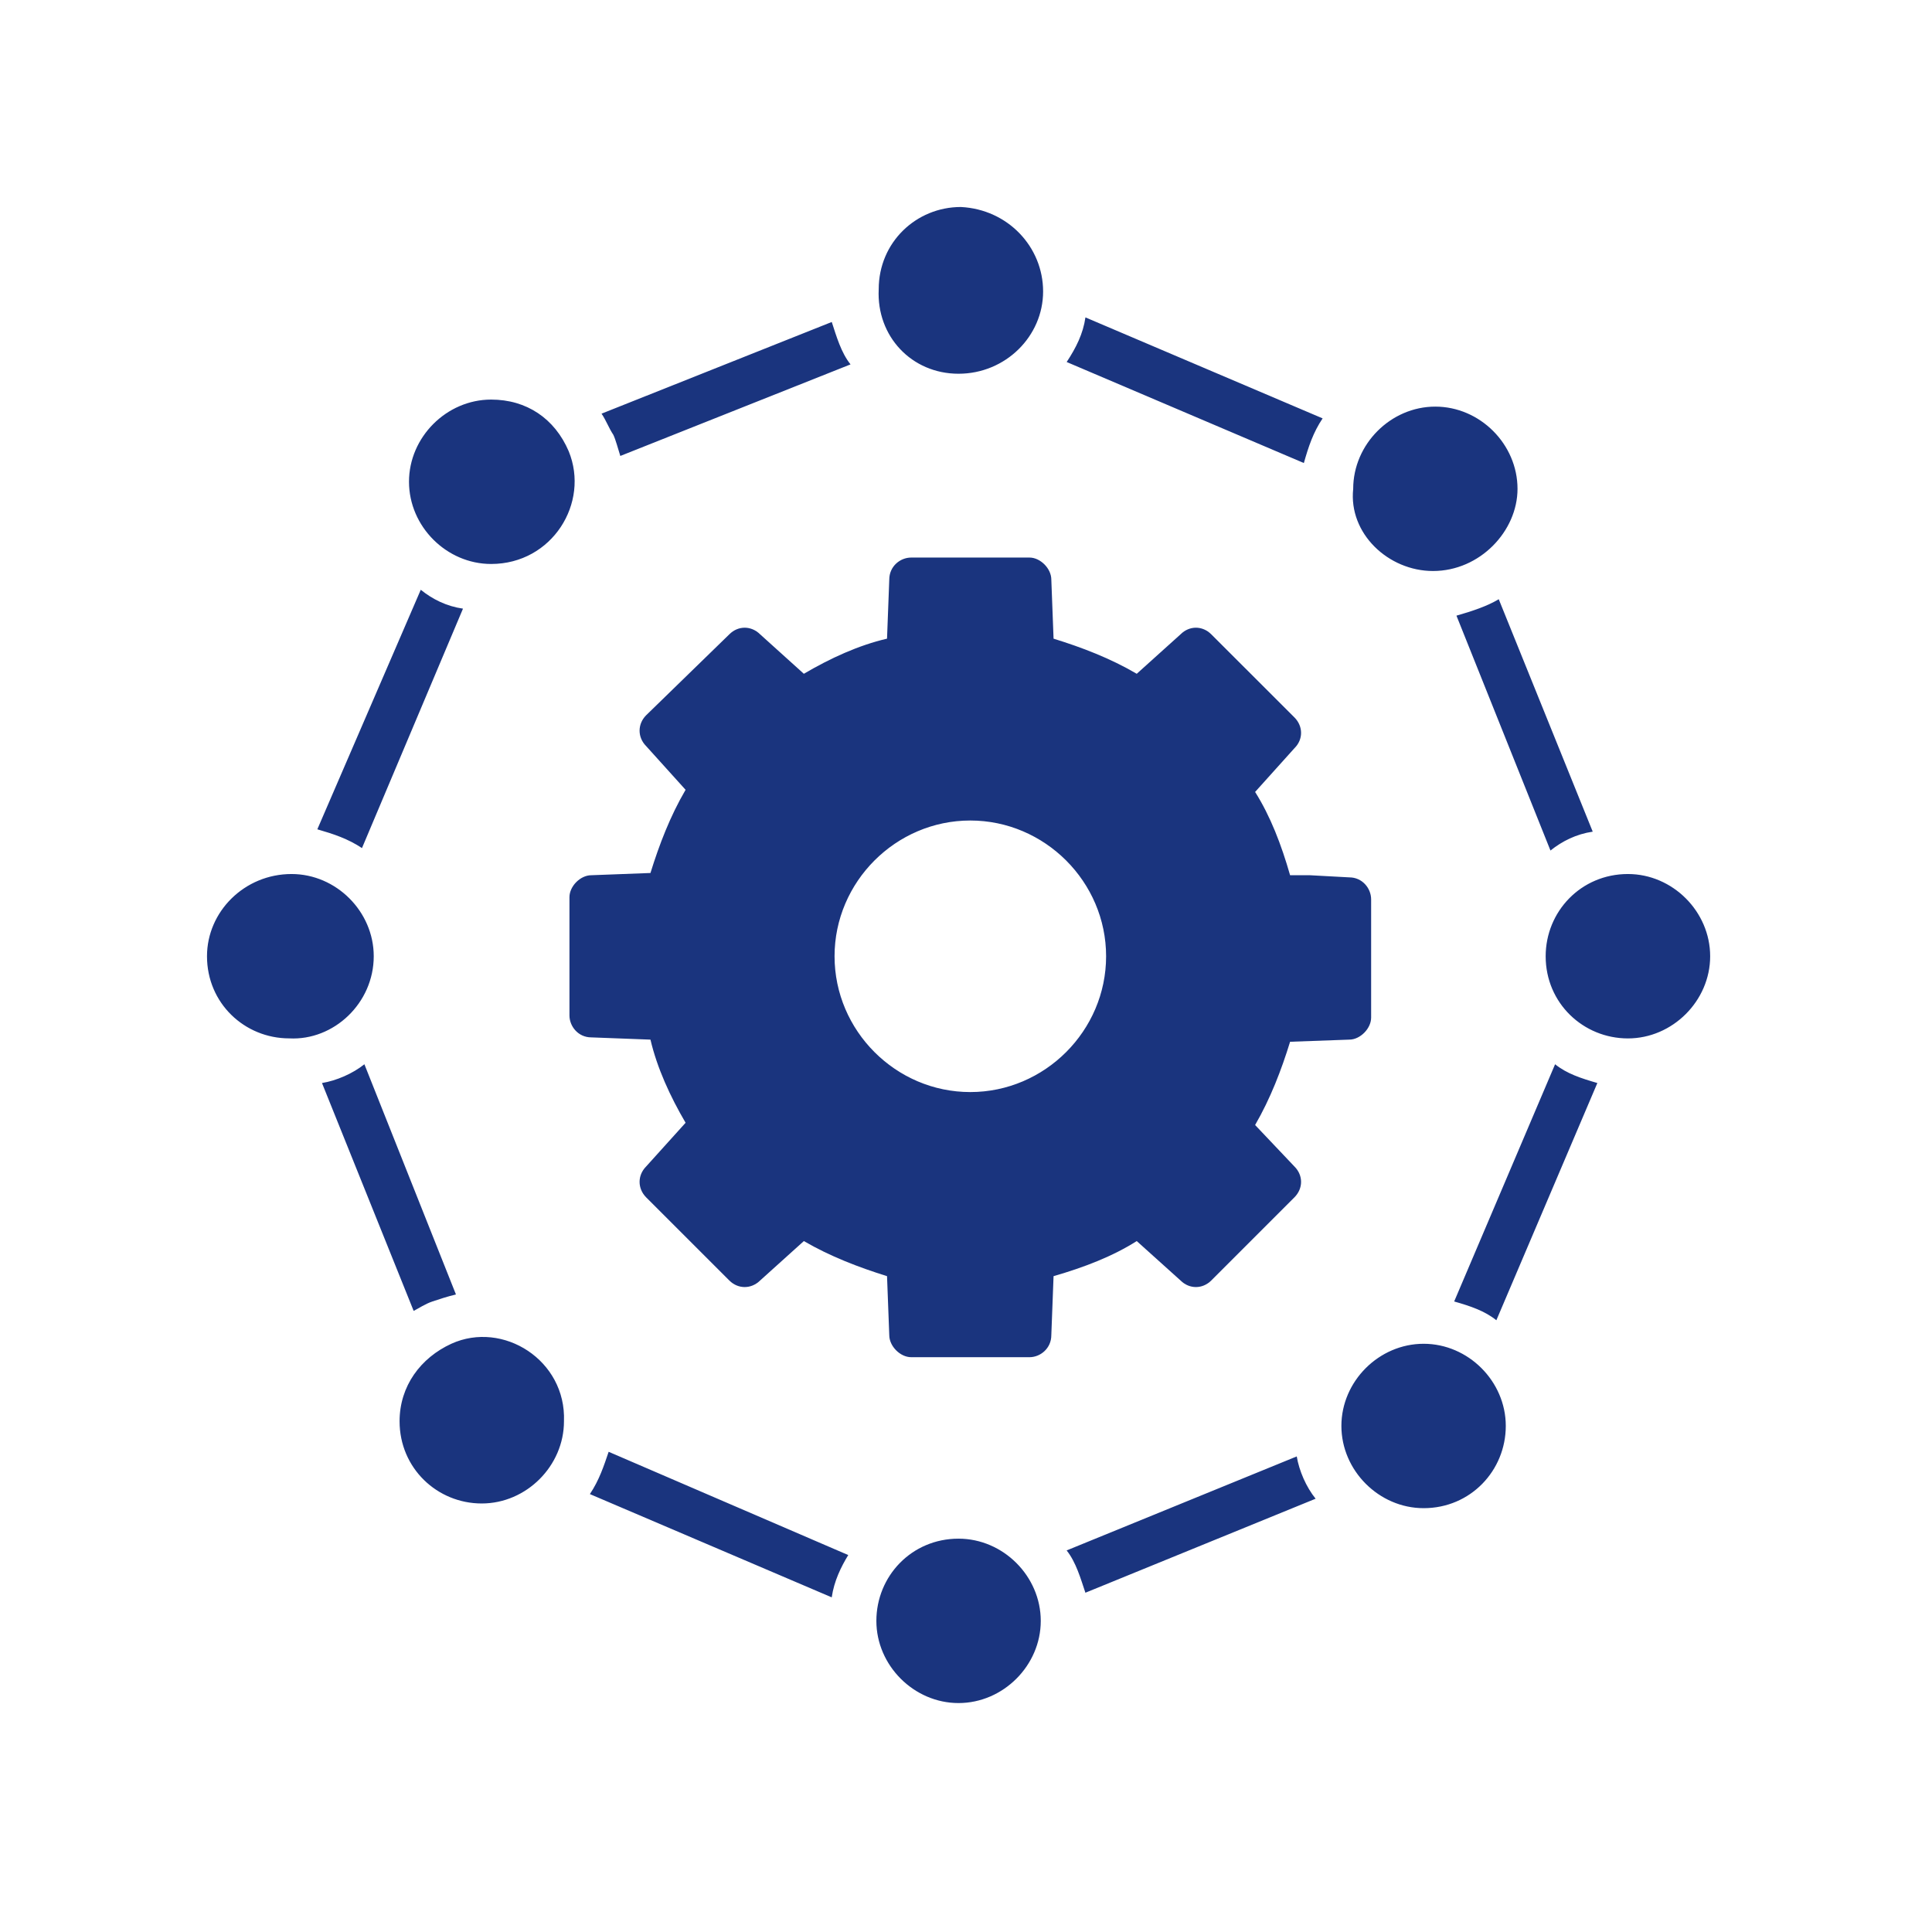 <?xml version="1.0" encoding="UTF-8"?>
<svg width="56px" height="56px" viewBox="0 0 56 56" version="1.1" xmlns="http://www.w3.org/2000/svg" xmlns:xlink="http://www.w3.org/1999/xlink">
    <!-- Generator: Sketch 49.3 (51167) - http://www.bohemiancoding.com/sketch -->
    <title>Page 1</title>
    <desc>Created with Sketch.</desc>
    <defs></defs>
    <g id="Page-1" stroke="none" stroke-width="1" fill="none" fill-rule="evenodd">
        <g id="首页" transform="translate(-1080, -3371)" fill="#1A347E">
            <g id="Group-25" transform="translate(1080, 3371)">
                <g id="Page-1" transform="translate(6, 6)">
                    <path d="M7.081,32.95 C8.578,32.268 10.415,33.426 10.347,35.196 C10.347,36.489 9.259,37.579 7.963,37.579 C6.673,37.579 5.582,36.557 5.582,35.196 C5.582,34.173 6.196,33.356 7.081,32.95 Z M8.236,10.347 C6.942,10.347 5.855,9.259 5.855,7.963 C5.855,6.673 6.942,5.582 8.236,5.582 C9.259,5.582 10.076,6.126 10.484,7.079 C11.099,8.578 10.005,10.347 8.236,10.347 Z M4.833,21.717 C4.833,23.078 3.674,24.166 2.384,24.098 C1.088,24.098 0,23.078 0,21.717 C0,20.421 1.088,19.334 2.451,19.334 C3.745,19.334 4.833,20.421 4.833,21.717 Z M21.783,38.599 C23.079,38.599 24.167,39.687 24.167,40.983 C24.167,42.274 23.079,43.364 21.783,43.364 C20.49,43.364 19.402,42.274 19.402,40.983 C19.402,39.687 20.422,38.599 21.783,38.599 Z M21.783,4.833 C20.422,4.833 19.402,3.745 19.47,2.384 C19.47,1.02 20.56,0 21.851,0 C23.215,0.068 24.235,1.158 24.235,2.449 C24.235,3.745 23.147,4.833 21.783,4.833 Z M35.265,32.95 C36.558,32.95 37.646,34.038 37.646,35.331 C37.646,36.624 36.626,37.715 35.265,37.715 C33.969,37.715 32.881,36.624 32.881,35.331 C32.881,34.038 33.969,32.95 35.265,32.95 Z M35.537,10.551 C34.241,10.551 33.085,9.463 33.223,8.17 C33.223,6.876 34.311,5.786 35.602,5.786 C36.898,5.786 37.986,6.876 37.986,8.17 C37.986,9.393 36.898,10.551 35.537,10.551 Z M41.186,19.334 C42.482,19.334 43.57,20.422 43.57,21.718 C43.57,23.008 42.482,24.099 41.186,24.099 C39.893,24.099 38.802,23.079 38.802,21.718 C38.802,20.422 39.825,19.334 41.186,19.334 Z M28.22,31.117 L26.949,29.973 C26.251,30.416 25.428,30.733 24.538,30.99 L24.473,32.7 C24.473,33.084 24.156,33.339 23.84,33.339 L20.412,33.339 C20.092,33.339 19.776,33.019 19.776,32.7 L19.711,30.99 C18.888,30.733 18.06,30.416 17.3,29.973 L16.031,31.117 C15.774,31.369 15.395,31.369 15.141,31.117 L12.727,28.704 C12.476,28.447 12.476,28.068 12.727,27.813 L13.872,26.544 C13.425,25.781 13.046,24.956 12.854,24.134 L11.139,24.069 C10.76,24.069 10.506,23.749 10.506,23.433 L10.506,20.005 C10.506,19.688 10.822,19.369 11.139,19.369 L12.854,19.304 C13.109,18.481 13.425,17.656 13.872,16.893 L12.727,15.624 C12.476,15.37 12.476,14.988 12.727,14.734 L15.141,12.385 C15.395,12.131 15.774,12.131 16.031,12.385 L17.3,13.53 C18.06,13.083 18.888,12.702 19.711,12.512 L19.776,10.8 C19.776,10.415 20.092,10.161 20.412,10.161 L23.84,10.161 C24.156,10.161 24.473,10.48 24.473,10.8 L24.538,12.512 C25.363,12.767 26.188,13.083 26.949,13.53 L28.22,12.385 C28.475,12.131 28.854,12.131 29.108,12.385 L31.521,14.796 C31.776,15.053 31.776,15.435 31.521,15.686 L30.38,16.955 C30.823,17.656 31.14,18.481 31.394,19.369 L31.968,19.369 L33.11,19.431 C33.489,19.431 33.743,19.75 33.743,20.07 L33.743,23.495 C33.743,23.812 33.426,24.134 33.11,24.134 L31.394,24.196 C31.14,25.021 30.823,25.844 30.38,26.609 L31.521,27.813 C31.776,28.068 31.776,28.447 31.521,28.704 L29.108,31.117 C28.854,31.369 28.475,31.369 28.22,31.117 Z M22.124,25.654 C24.284,25.654 26.061,23.877 26.061,21.717 C26.061,19.561 24.284,17.783 22.124,17.783 C19.965,17.783 18.19,19.561 18.19,21.717 C18.19,23.877 19.965,25.654 22.124,25.654 Z M11.98,7.216 C11.915,7.013 11.845,6.74 11.777,6.602 C11.642,6.399 11.574,6.193 11.436,5.99 L18.109,3.333 C18.244,3.745 18.379,4.221 18.653,4.562 L11.98,7.216 Z M36.216,11.845 C36.695,11.707 37.101,11.572 37.442,11.369 L40.166,18.106 C39.687,18.177 39.282,18.38 38.941,18.653 L36.216,11.845 Z M32.337,6.127 C32.064,6.533 31.928,6.944 31.793,7.421 L24.918,4.493 C25.188,4.084 25.394,3.676 25.462,3.2 L32.337,6.127 Z M11.098,37.307 C11.371,36.899 11.504,36.487 11.642,36.081 L18.587,39.074 C18.379,39.415 18.176,39.826 18.108,40.3 L11.098,37.307 Z M36.15,31.724 L39.075,24.848 C39.416,25.122 39.824,25.254 40.3,25.392 L37.373,32.268 C37.034,31.997 36.626,31.859 36.15,31.724 Z M24.917,38.94 L31.587,36.215 C31.655,36.627 31.858,37.1 32.134,37.441 L25.461,40.166 C25.323,39.757 25.19,39.281 24.917,38.94 Z M6.534,31.724 C6.331,31.791 6.128,31.927 5.99,31.997 L3.333,25.392 C3.745,25.325 4.221,25.122 4.562,24.848 L7.216,31.521 C6.943,31.586 6.74,31.656 6.534,31.724 Z M7.42,11.642 L4.492,18.582 C4.086,18.312 3.675,18.176 3.198,18.038 L6.196,11.095 C6.535,11.369 6.943,11.574 7.42,11.642 Z" id="Combined-Shape"></path>
                </g>
            </g>
        </g>
    </g>
</svg>